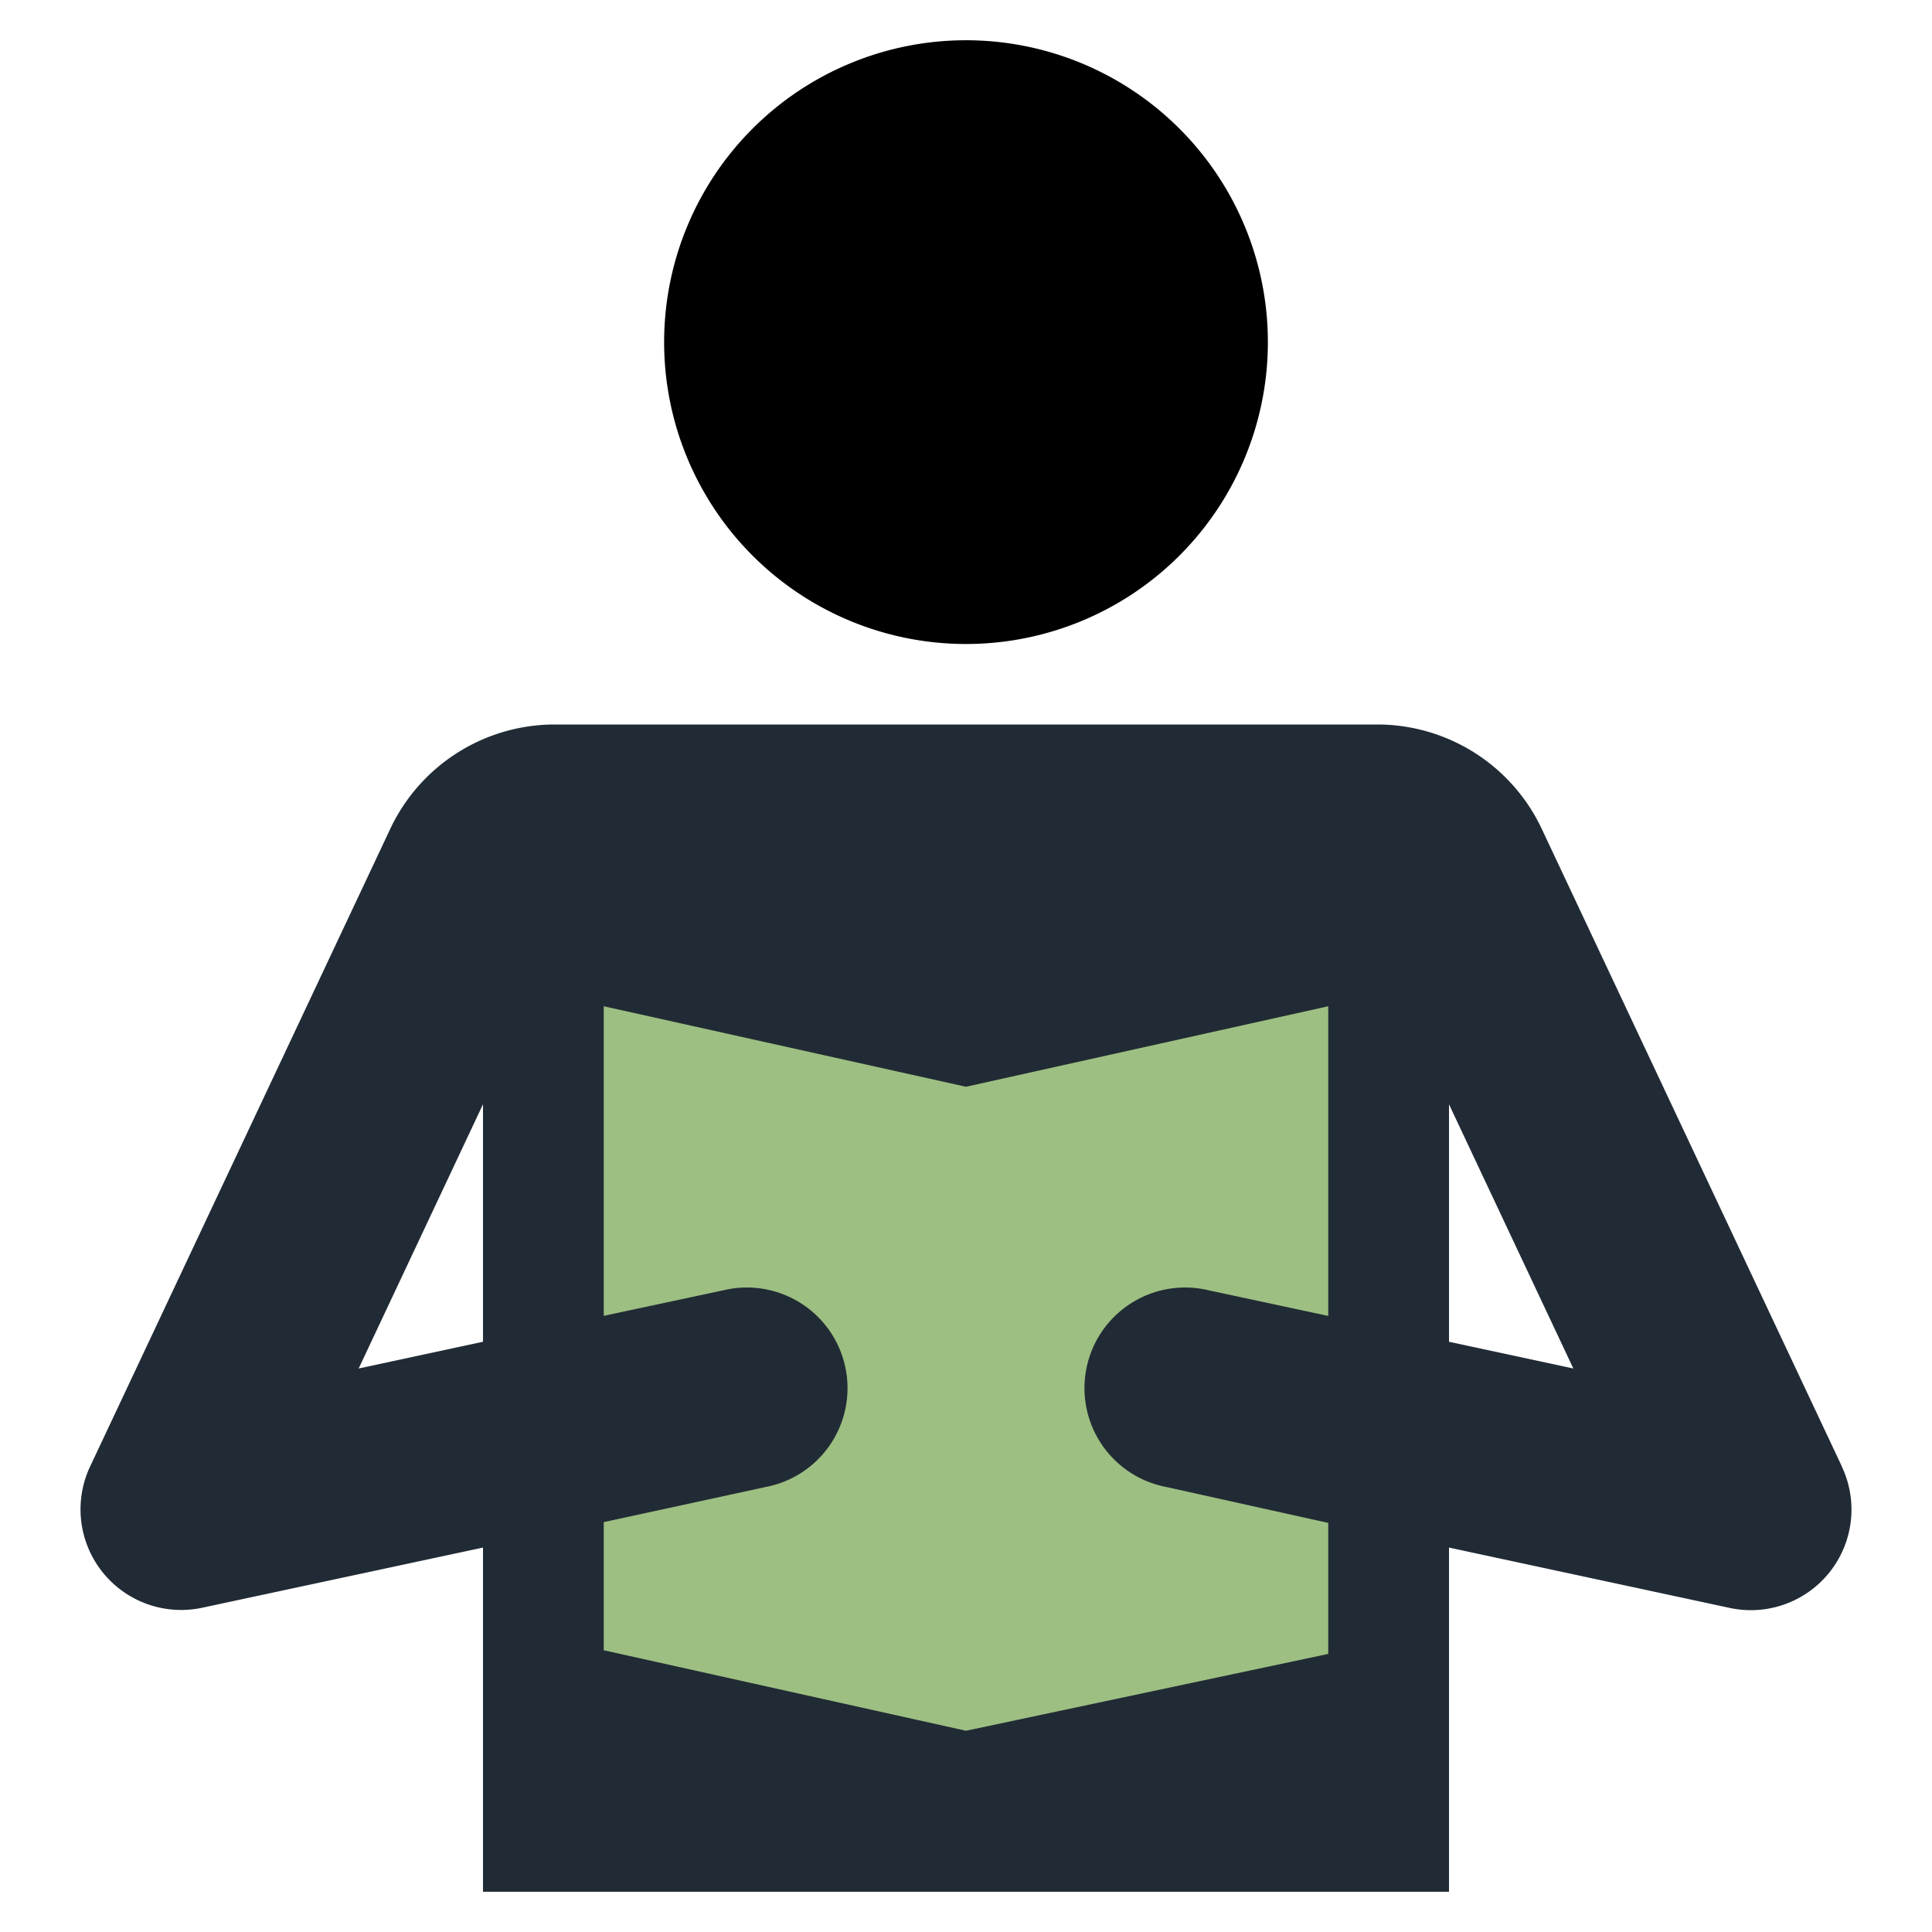 <svg xmlns="http://www.w3.org/2000/svg" viewBox="0 0 48 48" width="48" height="48"><title>reading</title><g class="nc-icon-wrapper"><path d="M45.762,36.436,38.3,20.584A4.517,4.517,0,0,0,34.23,18H13.77A4.517,4.517,0,0,0,9.7,20.584L2.238,36.436a2.5,2.5,0,0,0,2.785,3.508L12,38.449V47H36V38.449l6.977,1.5a2.5,2.5,0,0,0,2.785-3.508ZM8.911,34,12,27.435v5.9ZM36,33.336v-5.9L39.089,34Z" fill="#212b35"/><polygon points="33 41.091 24 43 15 41 15 25 24 27 33 25 33 41.091" fill="#9DBF82"/><path d="M24,16h0a7.5,7.5,0,0,1-7.5-7.5h0A7.5,7.5,0,0,1,24,1h0a7.5,7.5,0,0,1,7.5,7.5h0A7.5,7.5,0,0,1,24,16Z" fill="#000000"/><path d="M17.977,32.056l-3.539.756v5.126l4.585-.994a2.5,2.5,0,1,0-1.046-4.888Z" fill="#212b35"/><path d="M33.458,32.792l-3.435-.736a2.5,2.5,0,1,0-1.046,4.888l4.481.994Z" fill="#212b35"/></g></svg>
